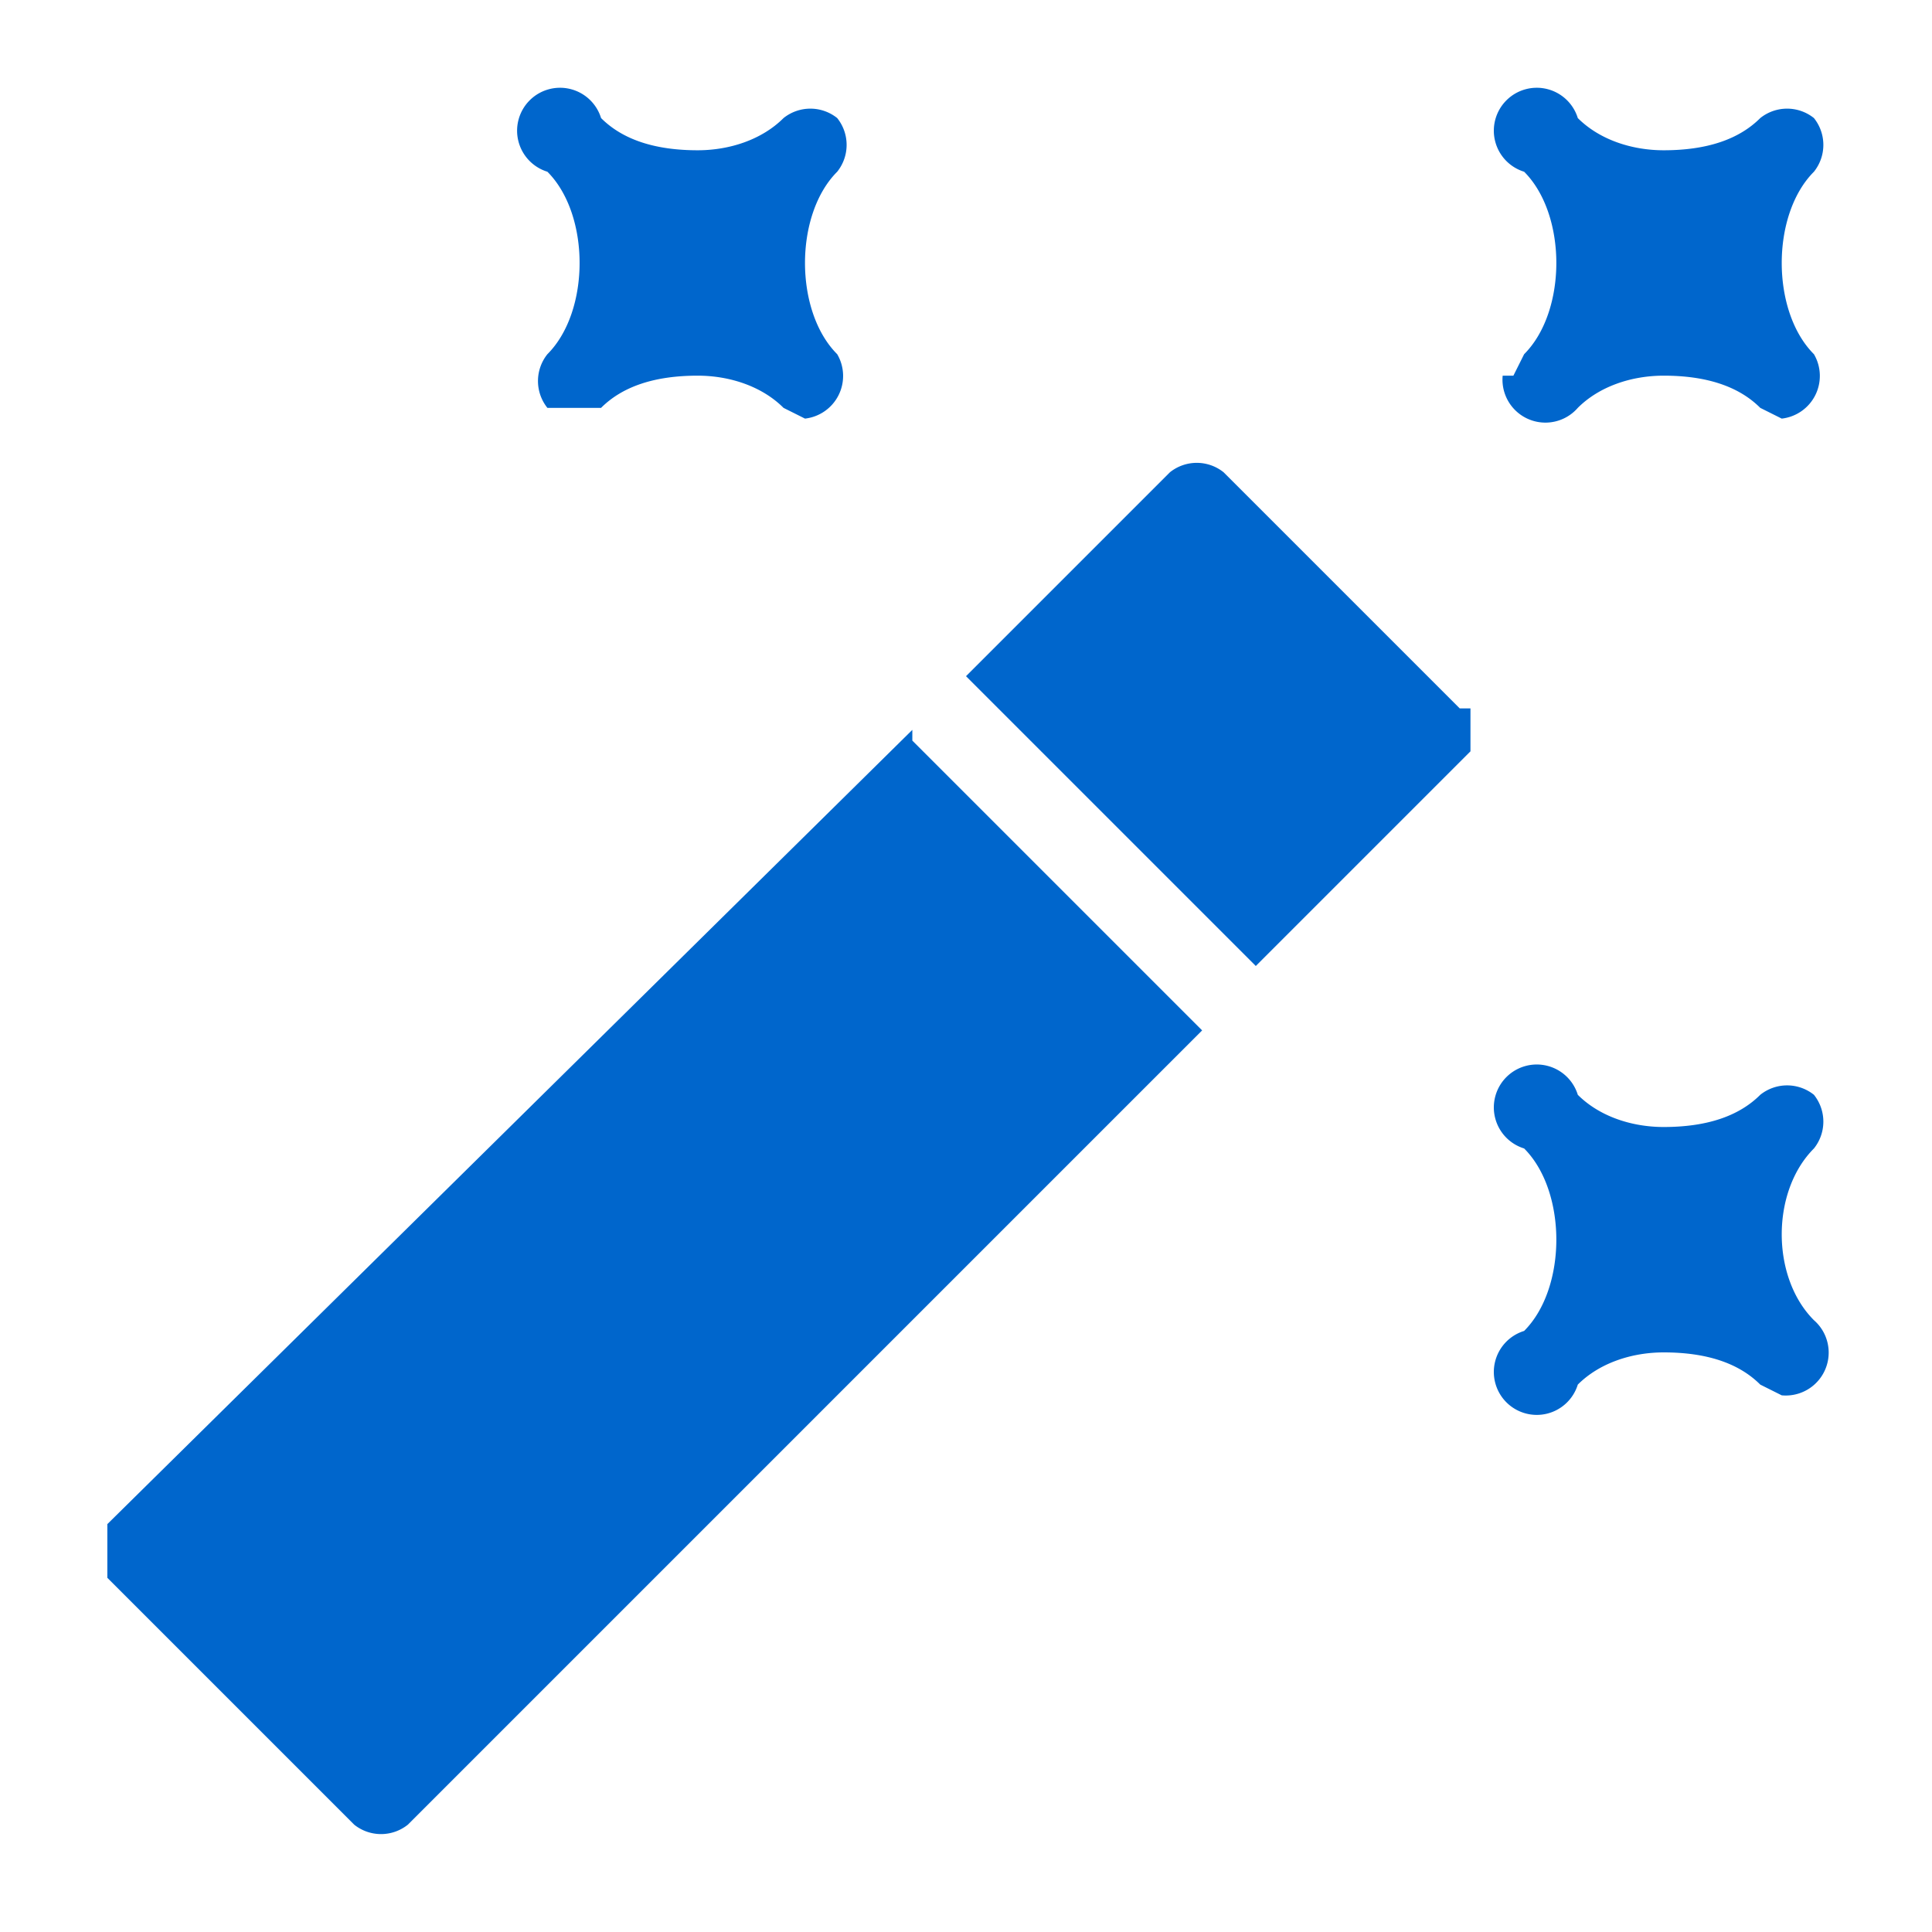 <svg width="18" height="18" fill="none" xmlns="http://www.w3.org/2000/svg">
	<path fill-rule="evenodd" clip-rule="evenodd" d="M8.5 6.8 1 14.2v.5L3.3 17a.4.4 0 0 0 .5 0l7.4-7.4-2.7-2.7ZM13.6 6.6l-2.2-2.2a.4.4 0 0 0-.5 0L9 6.3 11.7 9l2-2v-.4ZM7.8 3.3c-.4-.4-.4-1.3 0-1.7a.4.4 0 0 0 0-.5.4.4 0 0 0-.5 0c-.2.2-.5.3-.8.3-.4 0-.7-.1-.9-.3a.4.4 0 1 0-.5.5c.4.4.4 1.3 0 1.7a.4.4 0 0 0 0 .5h.5c.2-.2.5-.3.9-.3.3 0 .6.1.8.3l.2.1a.4.4 0 0 0 .3-.6ZM14 3.5a.4.4 0 0 0 .7.3c.2-.2.5-.3.8-.3.4 0 .7.1.9.3l.2.1a.4.4 0 0 0 .3-.6c-.4-.4-.4-1.3 0-1.7a.4.4 0 0 0 0-.5.4.4 0 0 0-.5 0c-.2.2-.5.3-.9.3-.3 0-.6-.1-.8-.3a.4.4 0 1 0-.5.5c.4.4.4 1.3 0 1.7l-.1.2ZM16.9 12.3c-.4-.4-.4-1.2 0-1.6a.4.4 0 0 0 0-.5.4.4 0 0 0-.5 0c-.2.2-.5.3-.9.3-.3 0-.6-.1-.8-.3a.4.4 0 1 0-.5.5c.4.4.4 1.3 0 1.7a.4.4 0 1 0 .5.5c.2-.2.5-.3.8-.3.4 0 .7.1.9.3l.2.1a.4.4 0 0 0 .3-.7Z" fill="#06c" />
</svg>
